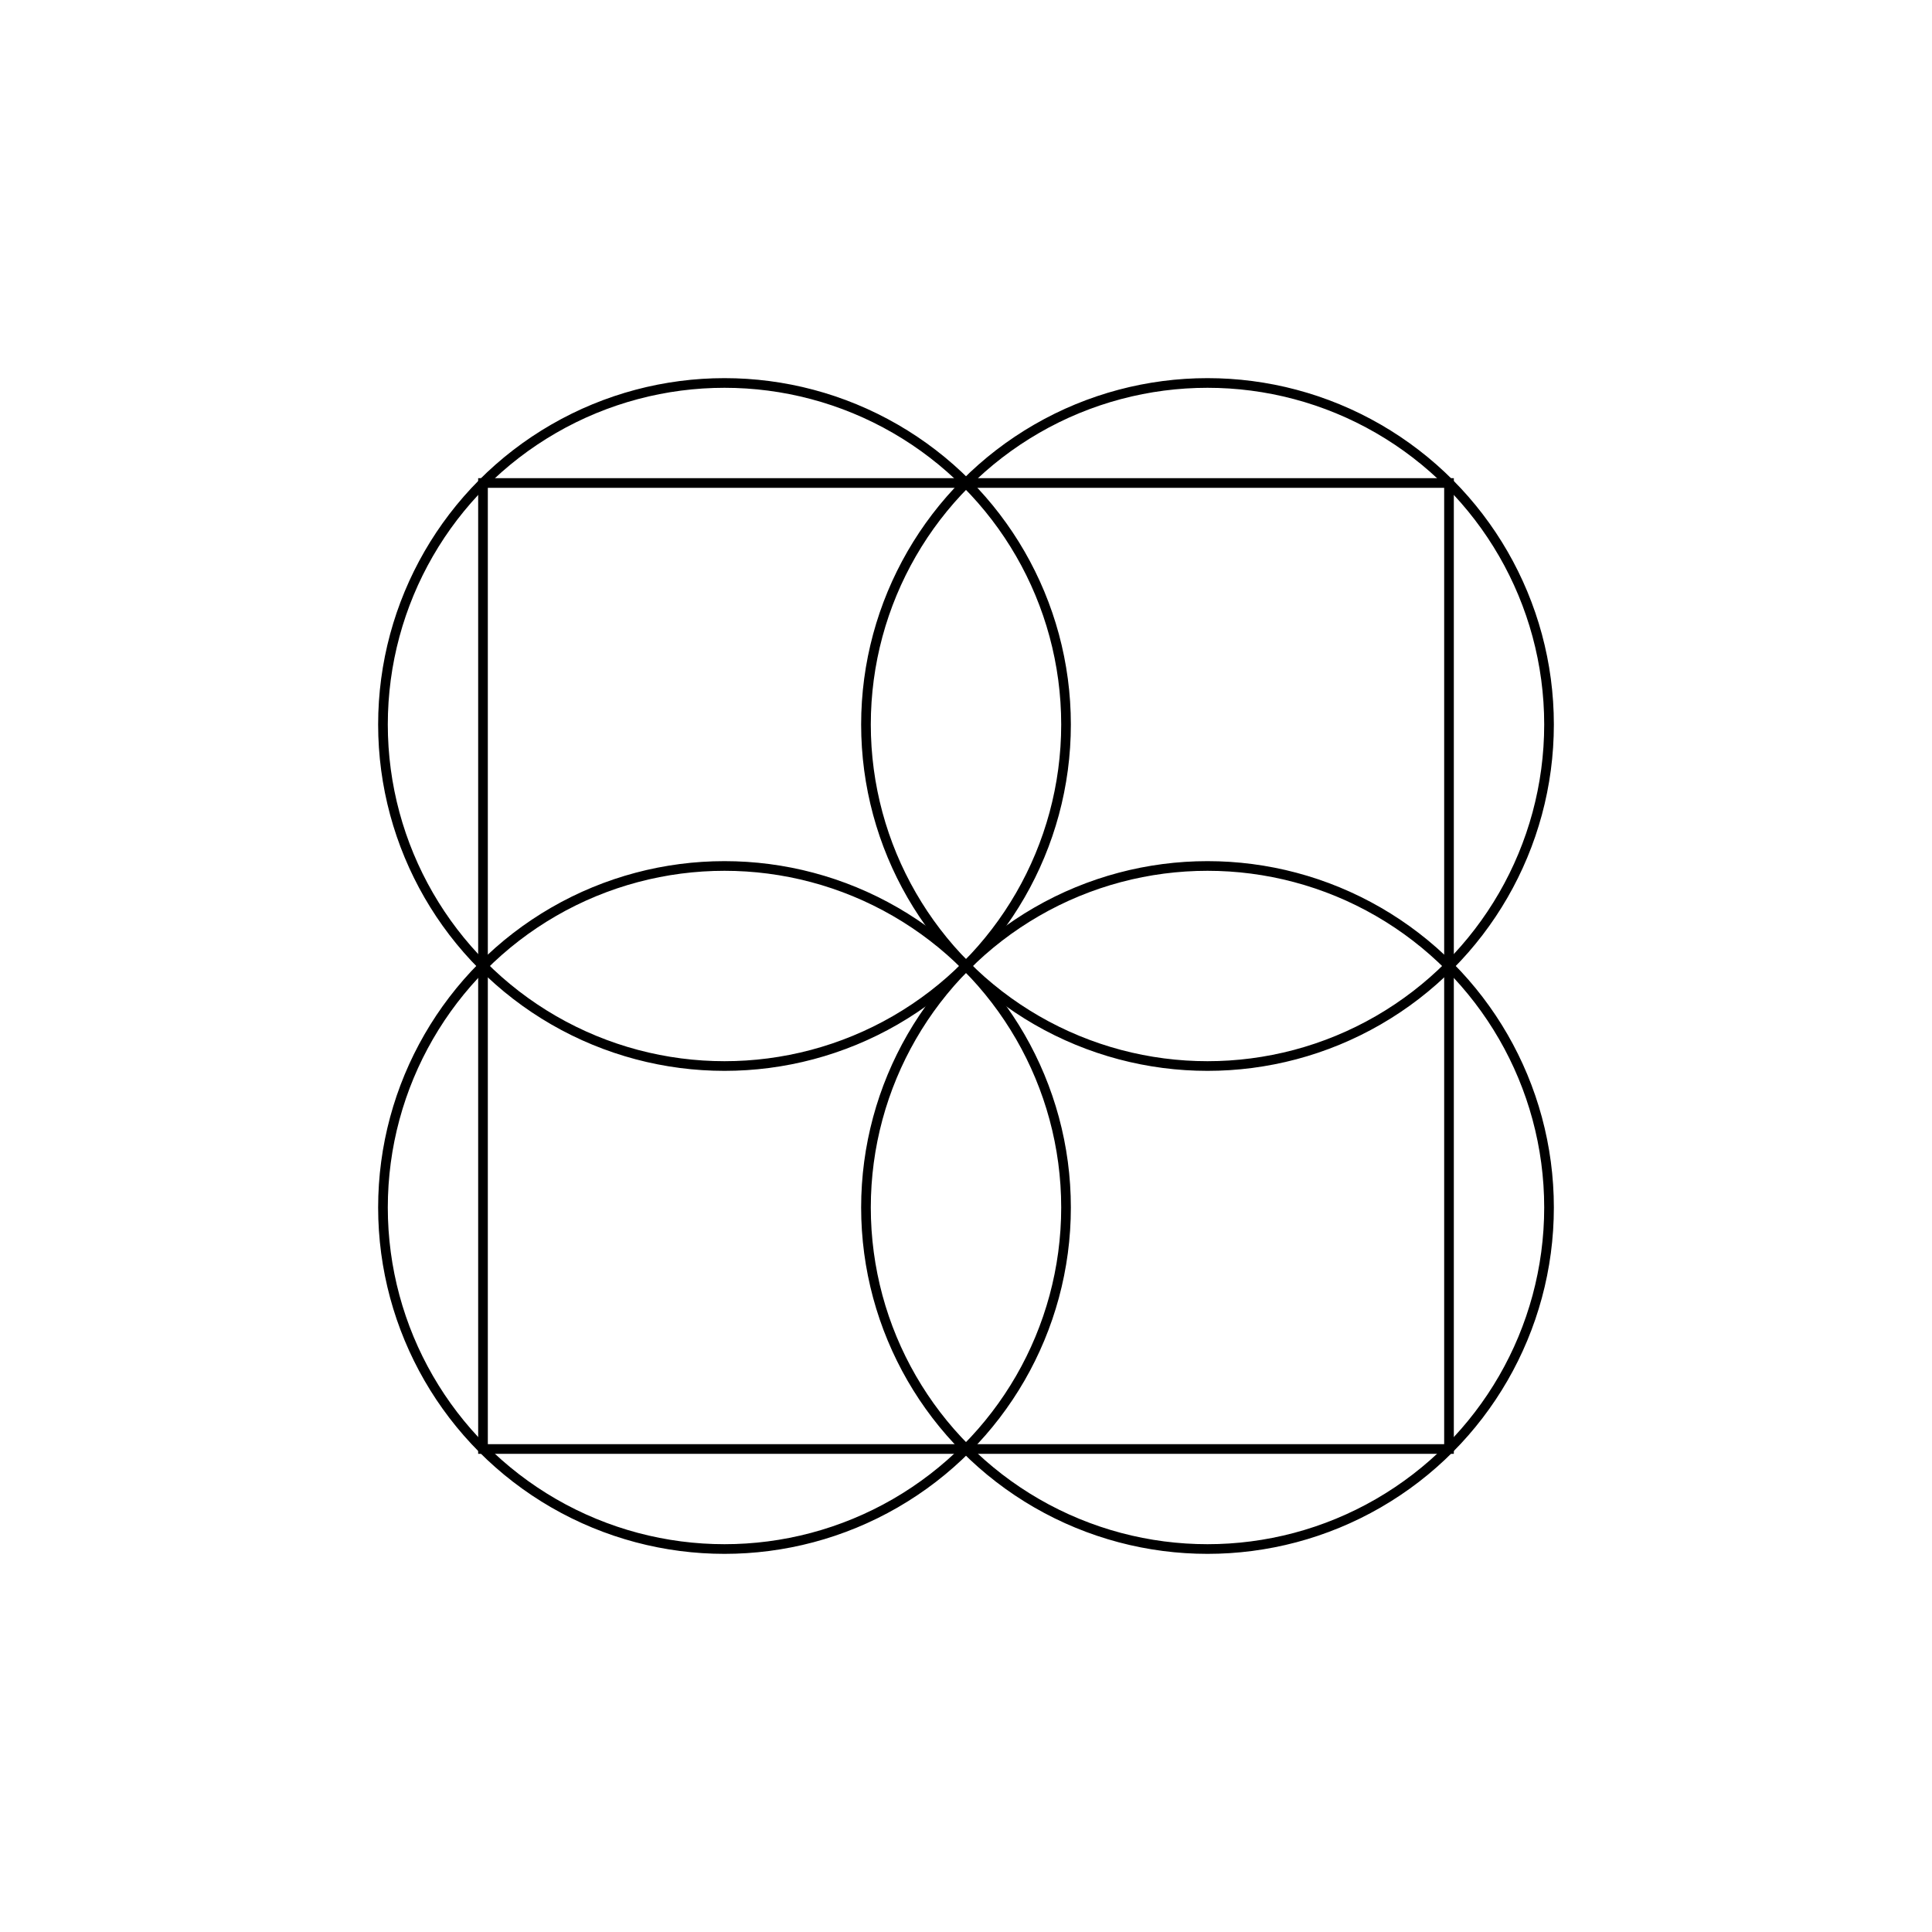 <?xml version="1.0" encoding="UTF-8"?>
<svg version="1.1" xmlns="http://www.w3.org/2000/svg" width="400"
     height="400" viewBox="-50 -50 200 200">
  <rect x="0" y="0" width="100" height="100" fill="transparent"
	stroke="black"/>
  <circle cx="25" cy="25" r="35.355" fill="transparent" stroke="black"/>
  <circle cx="75" cy="25" r="35.355" fill="transparent" stroke="black"/>
  <circle cx="25" cy="75" r="35.355" fill="transparent" stroke="black"/>
  <circle cx="75" cy="75" r="35.355" fill="transparent" stroke="black"/>
</svg>
